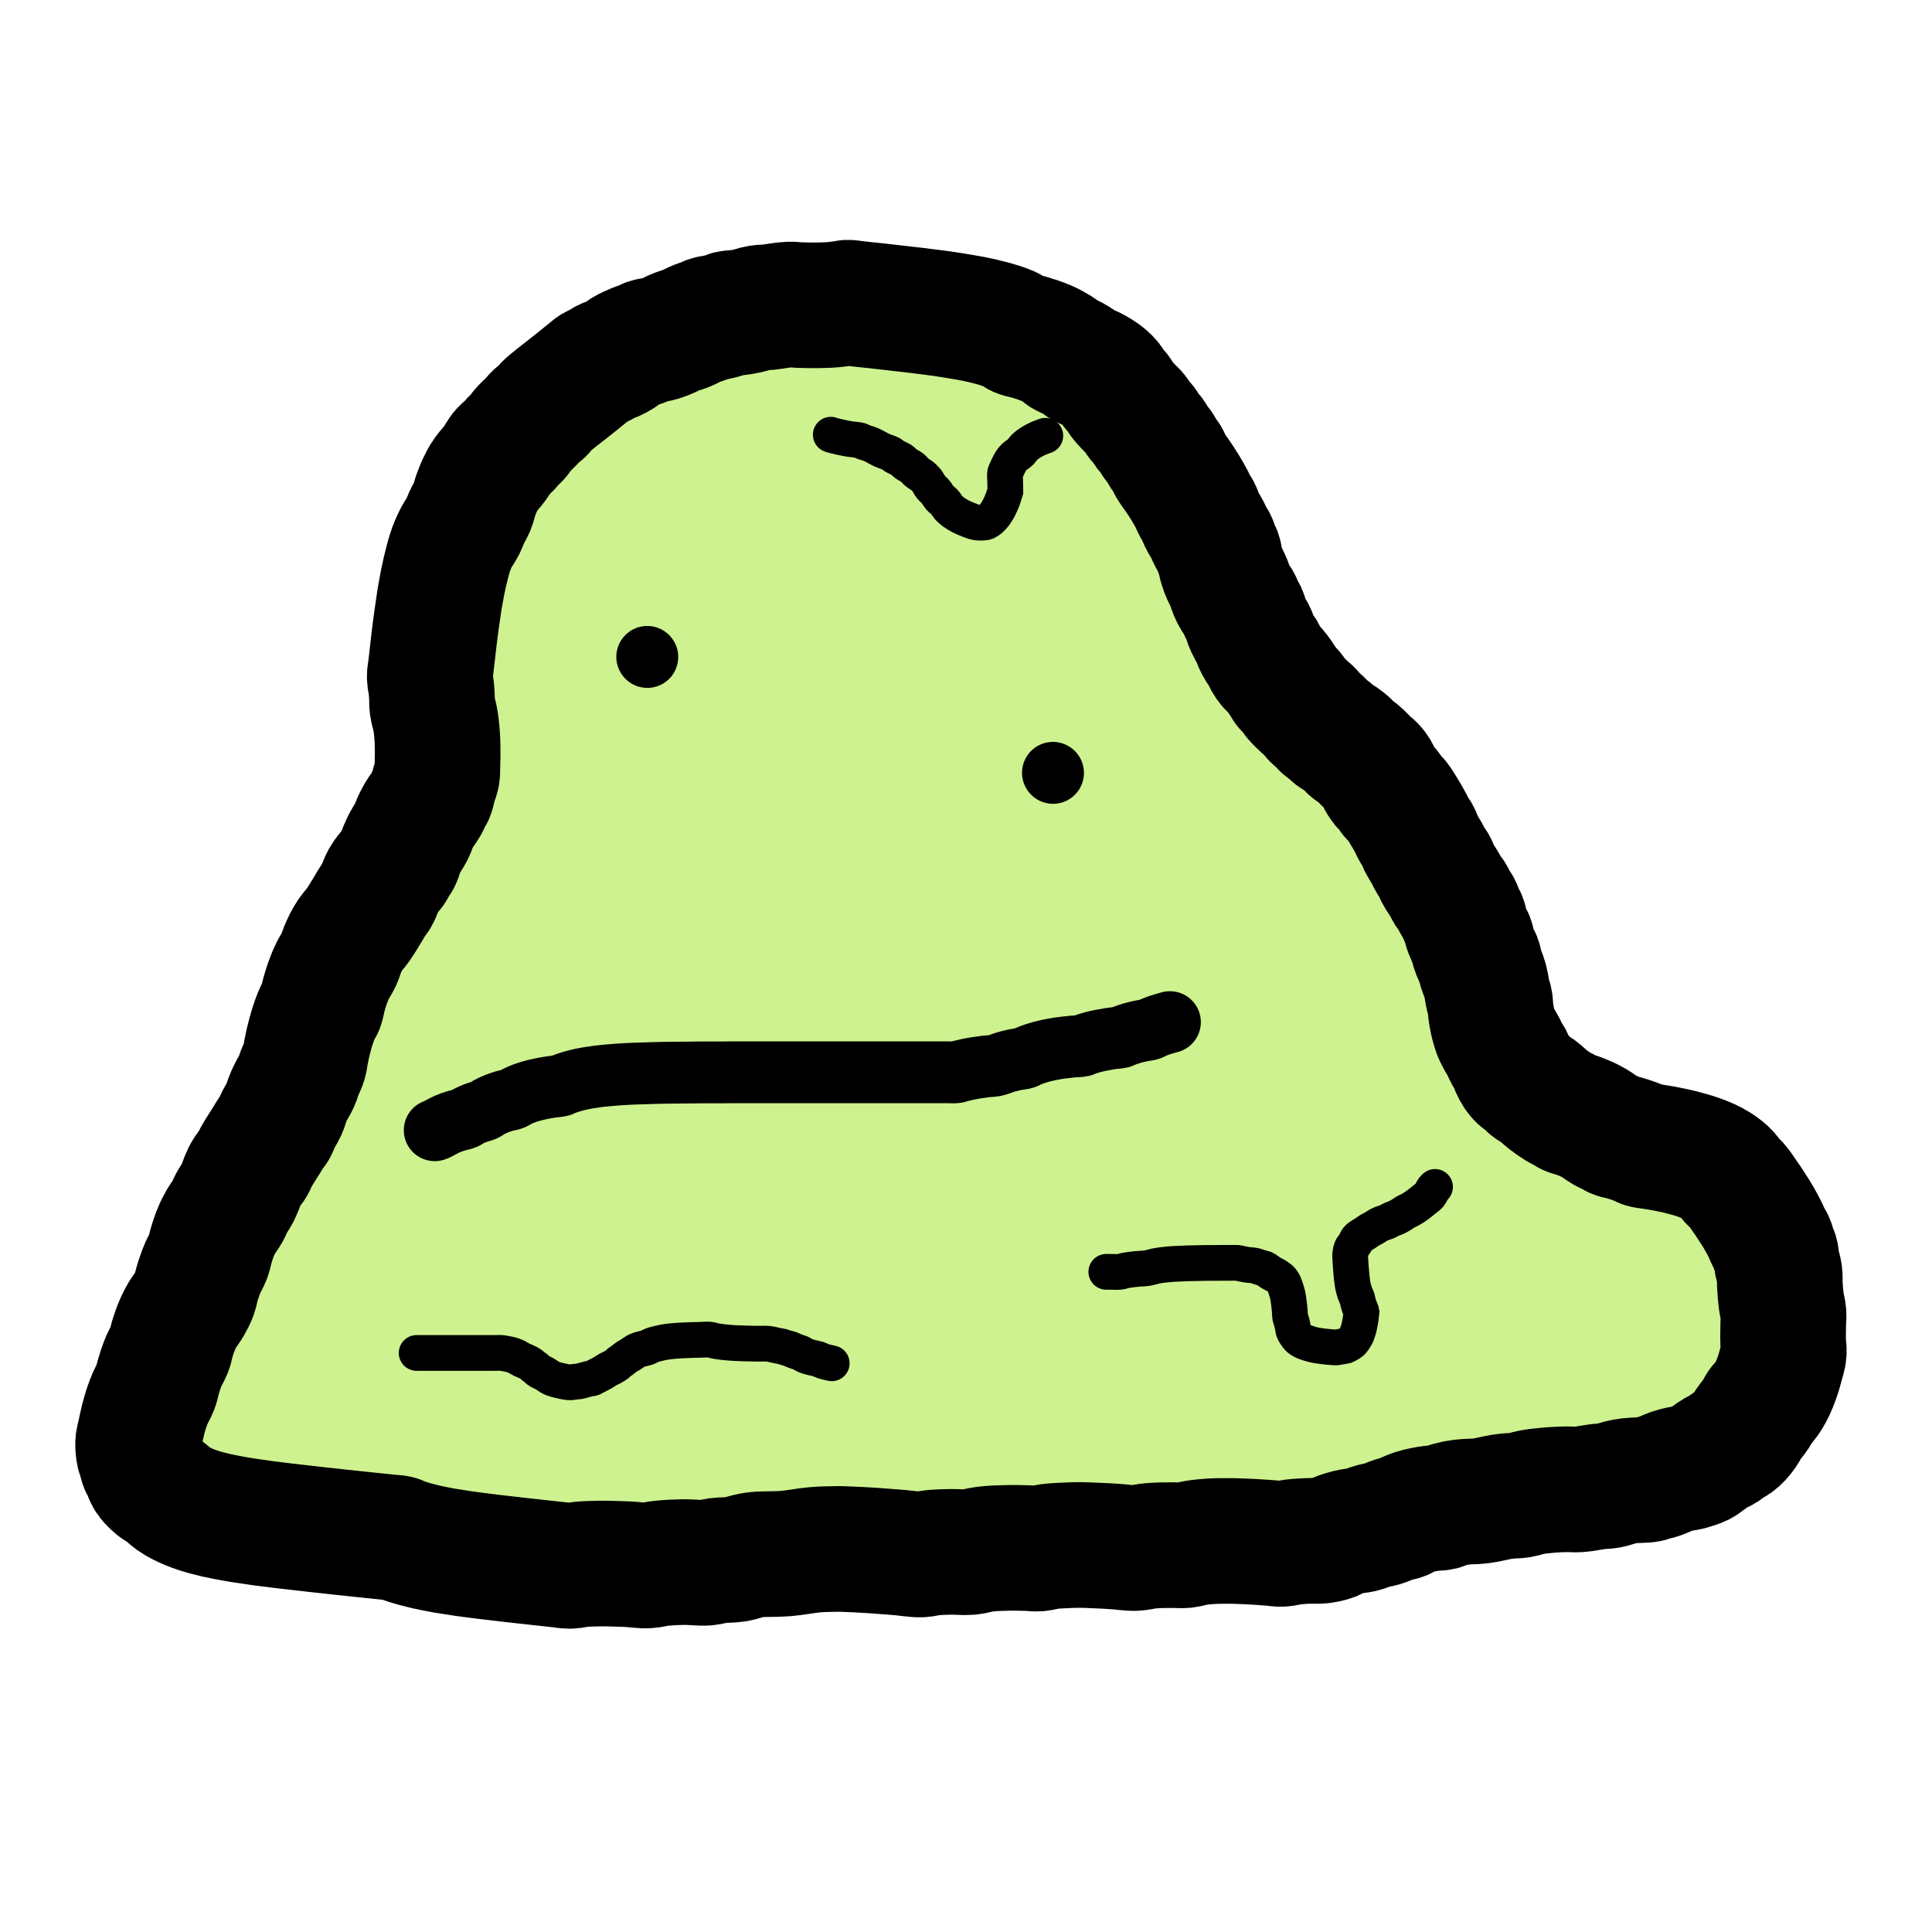 <?xml version="1.0" encoding="utf-8"?>
<!-- Generator: SketchAPI 2021.4.25.11 <https://api.sketch.io/> -->
<svg version="1.1" xmlns="http://www.w3.org/2000/svg" xmlns:xlink="http://www.w3.org/1999/xlink" xmlns:sketchjs="https://sketch.io/dtd/" sketchjs:metadata="eyJuYW1lIjoiRHJhd2luZy5za2V0Y2hwYWQiLCJzdXJmYWNlIjp7Im1ldGhvZCI6ImZpbGwiLCJibGVuZCI6Im5vcm1hbCIsImVuYWJsZWQiOnRydWUsIm9wYWNpdHkiOjEsInR5cGUiOiJwYXR0ZXJuIiwicGF0dGVybiI6eyJ0eXBlIjoicGF0dGVybiIsInJlZmxlY3QiOiJuby1yZWZsZWN0IiwicmVwZWF0IjoicmVwZWF0Iiwic21vb3RoaW5nIjpmYWxzZSwic3JjIjoidHJhbnNwYXJlbnRMaWdodCIsInN4IjoxLCJzeSI6MSwieDAiOjAuNSwieDEiOjEsInkwIjowLjUsInkxIjoxfX0sImNsaXBQYXRoIjp7ImVuYWJsZWQiOnRydWUsInN0eWxlIjp7InN0cm9rZVN0eWxlIjoiYmxhY2siLCJsaW5lV2lkdGgiOjF9fSwiZGVzY3JpcHRpb24iOiJNYWRlIHdpdGggU2tldGNocGFkIiwibWV0YWRhdGEiOnt9LCJleHBvcnREUEkiOjcyLCJleHBvcnRGb3JtYXQiOiJwbmciLCJleHBvcnRRdWFsaXR5IjowLjk1LCJ1bml0cyI6InB4Iiwid2lkdGgiOjIwMCwiaGVpZ2h0IjoyMDAsInBhZ2VzIjpbeyJ3aWR0aCI6MjAwLCJoZWlnaHQiOjIwMH1dLCJ1dWlkIjoiOTRlNDU3ZGQtOTMxZS00NjM1LWIwYmMtYmQ5Yzg2YTlmYmUwIn0=" width="200" height="200" viewBox="0 0 200 200" sketchjs:version="2021.4.25.11">
<path sketchjs:tool="pencil" style="fill: #cef28f; stroke: #000000; mix-blend-mode: source-over; paint-order: stroke fill markers; fill-opacity: 1; stroke-dasharray: none; stroke-dashoffset: 0; stroke-linecap: round; stroke-linejoin: miter; stroke-miterlimit: 4; stroke-opacity: 1; stroke-width: 13;" d="M77.75 1.01 C77.75 1.01 77.75 1.01 77.75 1.01 77.75 1.01 77.75 1.01 77.75 1.01 77.75 1.01 77.67 0.97 77.6 0.95 77.42 0.89 76.98 0.79 76.66 0.72 76.34 0.65 76.02 0.6 75.7 0.55 75.38 0.5 75.05 0.45 74.72 0.41 74.39 0.37 74.07 0.34 73.74 0.31 73.41 0.28 73.07 0.26 72.74 0.24 72.41 0.22 72.08 0.2 71.75 0.18 71.42 0.16 71.08 0.14 70.75 0.13 70.42 0.12 70.08 0.11 69.75 0.1 69.42 0.09 69.08 0.09 68.75 0.08 68.42 0.07 68.08 0.07 67.75 0.06 67.42 0.06 67.08 0.05 66.75 0.05 66.42 0.05 66.08 0.04 65.75 0.04 65.42 0.04 65.08 0.03 64.75 0.03 64.42 0.03 64.08 0.02 63.75 0.02 63.42 0.02 63.08 0.02 62.75 0.02 62.42 0.02 62.08 0.02 61.75 0.02 61.42 0.02 60.93 -0.02 60.75 0.01 60.68 0.02 60.67 0.04 60.6 0.06 60.42 0.11 59.98 0.22 59.67 0.29 59.35 0.36 59.02 0.42 58.7 0.47 58.37 0.52 58.05 0.56 57.72 0.6 57.39 0.64 57.07 0.67 56.74 0.7 56.41 0.73 56.07 0.76 55.74 0.78 55.41 0.8 55.14 0.78 54.75 0.83 54.18 0.91 53.23 1.2 52.67 1.32 52.29 1.4 52.04 1.4 51.71 1.49 51.34 1.59 50.92 1.81 50.55 1.93 50.23 2.04 49.95 2.11 49.64 2.19 49.33 2.27 48.92 2.31 48.69 2.39 48.55 2.44 48.51 2.5 48.38 2.56 48.17 2.66 47.83 2.79 47.54 2.89 47.24 2.99 46.86 3.05 46.63 3.16 46.48 3.23 46.42 3.31 46.28 3.39 46.07 3.5 45.77 3.6 45.48 3.75 45.12 3.94 44.68 4.26 44.32 4.45 44.03 4.6 43.79 4.66 43.5 4.81 43.14 4.99 42.7 5.31 42.34 5.49 42.05 5.64 41.8 5.74 41.52 5.84 41.23 5.95 40.85 6.01 40.62 6.12 40.47 6.19 40.41 6.27 40.26 6.35 40.05 6.47 39.75 6.58 39.47 6.73 39.12 6.92 38.6 7.22 38.31 7.44 38.12 7.59 38.04 7.74 37.87 7.88 37.68 8.03 37.46 8.18 37.23 8.31 36.99 8.45 36.66 8.55 36.45 8.69 36.28 8.8 36.19 8.93 36.03 9.05 35.83 9.19 35.53 9.32 35.33 9.47 35.16 9.6 35.07 9.73 34.89 9.9 34.62 10.16 34.22 10.57 33.89 10.9 33.55 11.23 33.27 11.5 32.88 11.89 32.32 12.44 31.29 13.39 30.88 13.89 30.66 14.15 30.6 14.34 30.44 14.53 30.29 14.7 30.11 14.8 29.96 14.97 29.8 15.15 29.7 15.35 29.52 15.58 29.28 15.89 28.87 16.34 28.64 16.67 28.46 16.93 28.38 17.19 28.23 17.39 28.1 17.56 27.95 17.66 27.82 17.83 27.67 18.02 27.55 18.3 27.39 18.49 27.25 18.66 27.08 18.72 26.92 18.93 26.67 19.26 26.42 19.92 26.16 20.36 25.92 20.77 25.61 21.15 25.41 21.5 25.25 21.78 25.14 22.02 25.03 22.29 24.91 22.57 24.82 22.87 24.73 23.17 24.64 23.47 24.56 23.79 24.49 24.1 24.42 24.42 24.41 24.73 24.31 25.06 24.2 25.43 23.97 25.85 23.85 26.22 23.74 26.54 23.71 26.81 23.59 27.12 23.45 27.49 23.19 27.92 23.04 28.29 22.91 28.6 22.82 28.87 22.73 29.17 22.64 29.47 22.57 29.73 22.5 30.1 22.39 30.63 22.27 31.5 22.2 32.04 22.15 32.42 22.12 32.69 22.09 33.02 22.06 33.35 22.04 33.69 22.01 34.02 21.99 34.35 21.96 34.68 21.94 35.01 21.92 35.34 21.91 35.68 21.9 36.01 21.89 36.34 21.87 36.68 21.86 37.01 21.85 37.34 21.84 37.68 21.83 38.01 21.82 38.34 21.82 38.68 21.81 39.01 21.81 39.34 21.8 39.68 21.8 40.01 21.8 40.34 21.79 40.68 21.79 41.01 21.79 41.34 21.78 41.68 21.78 42.01 21.78 42.34 21.73 42.67 21.77 43.01 21.81 43.37 21.97 43.74 22.04 44.09 22.11 44.42 22.16 44.73 22.21 45.05 22.26 45.37 22.27 45.69 22.35 46.03 22.44 46.4 22.64 46.82 22.75 47.18 22.85 47.5 22.92 47.79 22.99 48.1 23.06 48.42 23.13 48.74 23.18 49.06 23.24 49.38 23.28 49.71 23.32 50.04 23.36 50.37 23.4 50.69 23.43 51.02 23.46 51.35 23.49 51.69 23.51 52.02 23.53 52.35 23.59 52.68 23.57 53.01 23.54 53.36 23.41 53.72 23.35 54.07 23.29 54.4 23.28 54.82 23.21 55.04 23.17 55.16 23.12 55.19 23.07 55.31 22.98 55.52 22.89 55.87 22.76 56.18 22.6 56.55 22.31 56.99 22.15 57.35 22.01 57.65 21.92 57.91 21.82 58.2 21.72 58.5 21.68 58.8 21.56 59.12 21.42 59.49 21.17 59.92 21.02 60.29 20.9 60.6 20.81 60.87 20.72 61.17 20.63 61.47 20.58 61.87 20.49 62.1 20.43 62.24 20.36 62.29 20.29 62.43 20.18 62.64 20.07 63.03 19.94 63.25 19.84 63.42 19.72 63.49 19.61 63.65 19.47 63.85 19.34 64.08 19.21 64.38 19.02 64.83 18.82 65.78 18.65 66.14 18.57 66.32 18.49 66.36 18.41 66.51 18.29 66.72 18.19 66.98 18.04 67.3 17.79 67.82 17.38 68.74 17.06 69.31 16.81 69.75 16.53 70.1 16.34 70.46 16.19 70.75 16.09 70.99 15.98 71.27 15.87 71.56 15.78 71.86 15.69 72.16 15.6 72.47 15.57 72.77 15.46 73.09 15.33 73.46 15.09 73.89 14.95 74.26 14.83 74.57 14.75 74.85 14.67 75.15 14.58 75.46 14.51 75.77 14.44 76.09 14.37 76.41 14.32 76.73 14.27 77.05 14.22 77.37 14.2 77.81 14.14 78.03 14.11 78.15 14.07 78.18 14.02 78.29 13.94 78.5 13.81 78.87 13.72 79.17 13.63 79.47 13.56 79.79 13.49 80.1 13.42 80.42 13.36 80.74 13.31 81.06 13.26 81.38 13.21 81.7 13.17 82.03 13.13 82.36 13.1 82.69 13.07 83.02 13.04 83.35 13.06 83.67 12.99 84.01 12.92 84.38 12.74 84.78 12.64 85.14 12.55 85.47 12.53 85.75 12.42 86.08 12.3 86.45 12.06 86.88 11.93 87.25 11.82 87.56 11.73 87.84 11.65 88.14 11.57 88.45 11.54 88.75 11.43 89.08 11.31 89.45 11.07 89.88 10.93 90.25 10.81 90.56 10.76 90.91 10.65 91.14 10.58 91.3 10.49 91.36 10.41 91.51 10.29 91.72 10.19 91.97 10.04 92.29 9.79 92.81 9.29 93.77 9.06 94.31 8.92 94.66 8.87 94.96 8.75 95.18 8.67 95.34 8.57 95.41 8.48 95.56 8.36 95.77 8.22 96.01 8.1 96.32 7.92 96.79 7.78 97.59 7.58 98.12 7.41 98.56 7.18 98.92 7.03 99.29 6.9 99.6 6.86 99.86 6.73 100.17 6.57 100.54 6.29 100.98 6.13 101.34 5.99 101.64 5.9 101.91 5.8 102.2 5.7 102.5 5.62 102.8 5.55 103.11 5.48 103.42 5.42 103.75 5.36 104.07 5.3 104.39 5.3 104.71 5.21 105.04 5.11 105.41 4.91 105.83 4.79 106.19 4.69 106.51 4.61 106.8 4.54 107.11 4.46 107.42 4.4 107.74 4.34 108.06 4.28 108.38 4.28 108.7 4.2 109.04 4.11 109.41 3.95 109.81 3.78 110.19 3.6 110.58 3.33 111 3.16 111.36 3.02 111.66 2.93 111.92 2.83 112.21 2.73 112.51 2.65 112.81 2.57 113.12 2.49 113.43 2.43 113.75 2.37 114.07 2.31 114.39 2.31 114.71 2.22 115.04 2.12 115.41 1.91 115.83 1.79 116.19 1.69 116.51 1.61 116.8 1.54 117.11 1.47 117.43 1.41 117.75 1.35 118.07 1.29 118.39 1.29 118.71 1.2 119.04 1.1 119.41 0.9 119.83 0.78 120.19 0.68 120.51 0.6 120.8 0.53 121.11 0.46 121.42 0.39 121.74 0.34 122.06 0.28 122.38 0.24 122.71 0.2 123.04 0.16 123.37 0.12 123.69 0.09 124.02 0.06 124.35 -0.02 124.68 0 125.02 0.02 125.36 0.12 125.82 0.2 126.06 0.25 126.19 0.29 126.23 0.35 126.35 0.44 126.56 0.56 126.98 0.68 127.2 0.77 127.36 0.87 127.43 0.97 127.59 1.1 127.8 1.21 128.14 1.36 128.35 1.48 128.52 1.6 128.63 1.75 128.77 1.92 128.92 2.12 129.08 2.34 129.22 2.57 129.37 2.83 129.45 3.1 129.61 3.45 129.81 3.89 130.16 4.24 130.36 4.52 130.52 4.76 130.62 5.04 130.73 5.32 130.84 5.61 130.94 5.91 131.03 6.21 131.12 6.53 131.2 6.84 131.27 7.16 131.34 7.48 131.4 7.8 131.45 8.12 131.5 8.45 131.55 8.78 131.59 9.11 131.63 9.44 131.66 9.77 131.69 10.1 131.72 10.43 131.75 10.76 131.77 11.09 131.79 11.43 131.81 11.76 131.83 12.09 131.85 12.43 131.86 12.76 131.87 13.09 131.88 13.42 131.9 13.75 131.91 14.08 131.92 14.42 131.92 14.75 131.93 15.08 131.94 15.42 131.94 15.75 131.95 16.08 131.95 16.42 131.96 16.75 131.96 17.08 131.96 17.42 131.97 17.75 131.97 18.08 131.97 18.42 131.98 18.75 131.98 19.08 131.98 19.42 131.99 19.75 131.99 20.08 131.99 20.42 131.99 20.75 131.99 21.08 131.99 21.42 132 21.75 132 22.08 132 22.42 132 22.75 132 23.08 132 23.42 132 23.75 132 24.08 132 24.36 132 24.75 132 25.3 132 26.2 132 26.75 132 27.14 132 27.56 131.97 27.75 132 27.83 132.01 27.83 132.04 27.91 132.06 28.09 132.12 28.53 132.22 28.84 132.29 29.16 132.36 29.48 132.41 29.8 132.46 30.12 132.51 30.45 132.56 30.78 132.6 31.11 132.64 31.44 132.67 31.77 132.7 32.1 132.73 32.43 132.76 32.76 132.78 33.09 132.8 33.43 132.81 33.76 132.83 34.09 132.85 34.43 132.87 34.76 132.88 35.09 132.89 35.42 132.9 35.75 132.91 36.08 132.92 36.42 132.92 36.75 132.93 37.08 132.94 37.36 132.94 37.75 132.95 38.3 132.96 39.2 132.96 39.75 132.97 40.14 132.97 40.36 132.98 40.75 132.98 41.3 132.98 42.08 132.99 42.75 132.99 43.42 132.99 44.2 133 44.75 133 45.14 133 45.41 133.04 45.75 133 46.11 132.96 46.42 132.81 46.84 132.73 47.39 132.62 48.13 132.52 48.78 132.44 49.44 132.36 50.21 132.31 50.76 132.27 51.15 132.24 51.37 132.22 51.76 132.2 52.31 132.17 53.19 132.21 53.75 132.12 54.18 132.05 54.5 131.9 54.86 131.81 55.19 131.73 55.5 131.68 55.82 131.62 56.14 131.56 56.47 131.51 56.79 131.47 57.12 131.42 57.39 131.39 57.77 131.35 58.32 131.3 59.2 131.31 59.76 131.21 60.19 131.13 60.45 130.97 60.88 130.87 61.43 130.74 62.25 130.68 62.8 130.53 63.24 130.41 63.59 130.21 63.95 130.09 64.27 129.98 64.47 129.91 64.87 129.83 65.56 129.68 66.8 129.6 67.78 129.42 68.79 129.23 69.92 128.87 70.83 128.7 71.55 128.56 72.24 128.49 72.78 128.42 73.16 128.37 73.35 128.35 73.77 128.32 74.5 128.26 75.86 128.2 76.76 128.16 77.49 128.13 78.2 128.11 78.75 128.1 79.14 128.09 79.36 128.09 79.75 128.08 80.3 128.07 81.19 128.13 81.75 128.05 82.18 127.99 82.43 127.85 82.85 127.76 83.4 127.64 84.14 127.54 84.79 127.46 85.44 127.38 86.2 127.39 86.76 127.28 87.19 127.19 87.53 127.02 87.89 126.92 88.22 126.83 88.46 126.77 88.83 126.7 89.36 126.6 90.24 126.49 90.78 126.42 91.16 126.37 91.44 126.35 91.77 126.32 92.1 126.29 92.43 126.26 92.76 126.24 93.09 126.22 93.42 126.24 93.76 126.18 94.12 126.12 94.45 125.95 94.87 125.85 95.42 125.72 96.26 125.6 96.8 125.52 97.18 125.46 97.45 125.43 97.78 125.39 98.11 125.35 98.38 125.33 98.77 125.3 99.32 125.26 100.21 125.21 100.76 125.18 101.15 125.16 101.37 125.15 101.76 125.14 102.31 125.12 103.19 125.16 103.75 125.08 104.18 125.02 104.5 124.87 104.86 124.79 105.19 124.71 105.44 124.66 105.81 124.6 106.34 124.51 107.23 124.42 107.77 124.36 108.16 124.32 108.42 124.34 108.76 124.27 109.13 124.2 109.53 124.01 109.89 123.91 110.22 123.82 110.51 123.75 110.83 123.69 111.15 123.62 111.48 123.57 111.8 123.52 112.13 123.47 112.45 123.44 112.78 123.4 113.11 123.36 113.44 123.33 113.77 123.3 114.1 123.27 114.43 123.25 114.76 123.23 115.09 123.21 115.37 123.19 115.76 123.17 116.31 123.14 117.2 123.12 117.75 123.1 118.14 123.09 118.41 123.13 118.75 123.08 119.11 123.03 119.49 122.86 119.85 122.78 120.18 122.7 120.49 122.64 120.81 122.59 121.13 122.53 121.46 122.49 121.79 122.45 122.12 122.41 122.43 122.41 122.77 122.34 123.14 122.26 123.64 122.1 123.91 121.96 124.08 121.88 124.13 121.79 124.28 121.7 124.49 121.58 124.79 121.43 125.06 121.32 125.34 121.2 125.63 121.1 125.93 121.01 126.23 120.92 126.53 120.88 126.85 120.77 127.22 120.64 127.65 120.38 128.02 120.24 128.33 120.12 128.59 120.08 128.9 119.95 129.27 119.8 129.7 119.52 130.07 119.36 130.38 119.23 130.72 119.16 130.94 119.04 131.1 118.95 131.17 118.85 131.32 118.76 131.53 118.63 131.82 118.49 132.08 118.37 132.35 118.25 132.65 118.14 132.94 118.05 133.24 117.95 133.55 117.87 133.86 117.8 134.17 117.73 134.58 117.69 134.81 117.61 134.95 117.56 134.99 117.5 135.12 117.44 135.33 117.34 135.67 117.21 135.96 117.11 136.26 117.01 136.51 116.92 136.87 116.84 137.39 116.72 138.15 116.66 138.8 116.51 139.49 116.35 140.32 116.03 140.88 115.88 141.26 115.78 141.51 115.73 141.83 115.67 142.15 115.61 142.46 115.59 142.79 115.5 143.16 115.4 143.51 115.2 143.95 115.07 144.49 114.91 145.3 114.75 145.82 114.65 146.19 114.58 146.47 114.54 146.79 114.49 147.12 114.44 147.44 114.4 147.77 114.37 148.1 114.33 148.37 114.35 148.76 114.28 149.33 114.18 150.29 113.87 150.85 113.75 151.23 113.67 151.48 113.67 151.81 113.57 152.18 113.46 152.6 113.24 152.96 113.11 153.28 113 153.51 112.92 153.87 112.84 154.39 112.72 155.45 112.62 155.8 112.51 155.94 112.46 155.96 112.42 156.08 112.37 156.29 112.28 156.64 112.19 156.94 112.05 157.31 111.88 157.75 111.59 158.11 111.42 158.41 111.28 158.67 111.19 158.96 111.09 159.26 110.99 159.55 110.95 159.87 110.83 160.24 110.69 160.76 110.46 161.04 110.28 161.22 110.16 161.28 110.08 161.45 109.93 161.72 109.69 162.18 109.24 162.51 109 162.76 108.82 163 108.74 163.2 108.58 163.37 108.44 163.47 108.27 163.64 108.13 163.82 107.98 164.09 107.86 164.27 107.7 164.44 107.55 164.58 107.39 164.72 107.21 164.87 107.01 165.02 106.78 165.15 106.54 165.29 106.29 165.36 106.03 165.51 105.74 165.7 105.38 166.03 104.94 166.21 104.58 166.36 104.29 166.43 103.98 166.56 103.76 166.66 103.59 166.77 103.51 166.88 103.35 167.02 103.15 167.17 102.88 167.29 102.63 167.42 102.36 167.53 102.08 167.63 101.79 167.73 101.5 167.82 101.19 167.9 100.88 167.98 100.57 168.05 100.26 168.11 99.94 168.17 99.62 168.22 99.3 168.27 98.97 168.32 98.64 168.4 98.31 168.39 97.98 168.38 97.64 168.27 97.31 168.22 96.97 168.17 96.64 168.14 96.31 168.11 95.98 168.08 95.65 168.05 95.32 168.02 94.99 167.99 94.66 168.01 94.34 167.95 94 167.88 93.63 167.71 93.24 167.62 92.88 167.54 92.55 167.47 92.25 167.41 91.93 167.35 91.61 167.29 91.28 167.24 90.96 167.19 90.63 167.2 90.31 167.12 89.98 167.04 89.61 166.84 89.2 166.73 88.84 166.63 88.52 166.59 88.14 166.49 87.91 166.43 87.77 166.36 87.72 166.29 87.58 166.18 87.37 166.07 86.98 165.94 86.76 165.84 86.59 165.73 86.51 165.62 86.35 165.48 86.15 165.37 85.89 165.21 85.63 165 85.29 164.71 84.86 164.44 84.49 164.17 84.11 163.87 83.74 163.58 83.38 163.29 83.01 162.99 82.65 162.68 82.3 162.37 81.94 162.03 81.51 161.74 81.25 161.53 81.06 161.33 80.97 161.15 80.81 160.98 80.65 160.87 80.44 160.7 80.28 160.53 80.12 160.34 79.98 160.13 79.84 159.9 79.69 159.65 79.56 159.39 79.44 159.12 79.31 158.83 79.2 158.54 79.1 158.24 79 157.94 78.92 157.63 78.84 157.32 78.76 157.01 78.7 156.69 78.64 156.37 78.58 156.04 78.53 155.71 78.48 155.38 78.43 155.06 78.39 154.73 78.36 154.4 78.32 154.07 78.3 153.74 78.27 153.41 78.25 153.08 78.23 152.75 78.21 152.42 78.19 151.95 78.2 151.75 78.16 151.66 78.14 151.64 78.11 151.55 78.08 151.36 78.01 150.95 77.9 150.64 77.82 150.33 77.74 150.01 77.68 149.69 77.62 149.37 77.56 148.94 77.54 148.72 77.47 148.59 77.43 148.56 77.38 148.44 77.33 148.23 77.24 147.88 77.15 147.57 77.02 147.21 76.86 146.77 76.57 146.41 76.41 146.11 76.27 145.84 76.18 145.55 76.08 145.25 75.98 144.95 75.9 144.64 75.82 144.33 75.74 143.92 75.7 143.69 75.62 143.55 75.57 143.51 75.51 143.38 75.45 143.17 75.35 142.84 75.26 142.54 75.12 142.18 74.95 141.75 74.71 141.37 74.47 140.98 74.23 140.58 73.89 140.23 73.69 139.95 73.53 139.66 73.45 139.45 73.31 139.28 73.2 139.19 73.07 139.03 72.95 138.83 72.81 138.53 72.69 138.33 72.54 138.16 72.41 138.03 72.28 137.89 72.11 137.74 71.92 137.59 71.7 137.46 71.47 137.32 71.23 137.21 70.91 137.07 70.7 136.96 70.53 136.83 70.44 136.71 70.28 136.57 70.08 136.46 69.84 136.29 69.58 136.07 69.24 135.7 68.8 135.49 68.45 135.32 68.18 135.22 67.95 135.1 67.68 134.98 67.4 134.88 67.11 134.79 66.82 134.7 66.52 134.61 66.21 134.54 65.9 134.47 65.59 134.43 65.18 134.35 64.95 134.3 64.81 134.24 64.79 134.18 64.64 134.04 64.3 133.85 63.39 133.64 62.87 133.47 62.43 133.22 62.07 133.07 61.7 132.94 61.39 132.88 61.05 132.76 60.83 132.68 60.67 132.58 60.6 132.49 60.45 132.36 60.24 132.22 59.96 132.1 59.69 131.98 59.41 131.9 59.04 131.78 58.82 131.7 58.66 131.6 58.59 131.51 58.44 131.38 58.23 131.24 57.94 131.12 57.68 131 57.41 130.92 57.04 130.8 56.82 130.71 56.66 130.62 56.59 130.52 56.43 130.39 56.22 130.27 55.88 130.13 55.67 130.01 55.5 129.87 55.41 129.75 55.25 129.6 55.05 129.48 54.76 129.32 54.56 129.18 54.39 129.02 54.29 128.88 54.12 128.73 53.93 128.62 53.72 128.45 53.48 128.22 53.16 127.81 52.72 127.59 52.38 127.42 52.12 127.34 51.85 127.19 51.64 127.07 51.47 126.92 51.38 126.79 51.21 126.64 51.02 126.53 50.79 126.36 50.54 126.13 50.21 125.76 49.76 125.54 49.42 125.37 49.15 125.29 48.87 125.14 48.66 125.02 48.49 124.88 48.4 124.76 48.24 124.61 48.04 124.5 47.8 124.33 47.55 124.11 47.22 123.8 46.8 123.52 46.43 123.24 46.06 122.91 45.61 122.64 45.34 122.44 45.14 122.25 45.06 122.08 44.89 121.91 44.72 121.81 44.51 121.64 44.34 121.47 44.17 121.25 44.06 121.08 43.89 120.91 43.72 120.78 43.54 120.64 43.34 120.49 43.12 120.38 42.82 120.23 42.62 120.1 42.45 119.98 42.32 119.82 42.18 119.64 42.02 119.43 41.92 119.2 41.74 118.88 41.5 118.44 41.09 118.1 40.87 117.84 40.7 117.57 40.62 117.37 40.47 117.2 40.34 117.11 40.19 116.94 40.06 116.75 39.91 116.51 39.76 116.27 39.63 116.02 39.49 115.7 39.39 115.48 39.26 115.31 39.15 115.22 39.03 115.06 38.92 114.86 38.78 114.55 38.66 114.35 38.51 114.18 38.38 114.08 38.22 113.91 38.09 113.72 37.94 113.45 37.82 113.26 37.66 113.09 37.52 112.98 37.34 112.81 37.19 112.63 37.03 112.43 36.93 112.2 36.75 111.88 36.51 111.38 36.14 111.1 35.87 110.9 35.68 110.82 35.49 110.65 35.33 110.48 35.16 110.26 35.05 110.09 34.88 109.92 34.71 109.83 34.54 109.65 34.33 109.4 34.03 109.01 33.54 108.72 33.27 108.51 33.08 108.31 32.98 108.14 32.82 107.97 32.66 107.83 32.49 107.69 32.3 107.54 32.09 107.43 31.79 107.28 31.59 107.15 31.42 106.99 31.32 106.85 31.15 106.7 30.96 106.55 30.73 106.42 30.5 106.28 30.25 106.18 29.92 106.04 29.71 105.93 29.54 105.81 29.46 105.69 29.3 105.55 29.1 105.4 28.84 105.27 28.59 105.14 28.33 105.05 27.99 104.92 27.77 104.82 27.6 104.71 27.52 104.61 27.36 104.48 27.16 104.35 26.83 104.2 26.63 104.08 26.46 103.93 26.37 103.8 26.2 103.65 26.01 103.5 25.77 103.37 25.53 103.23 25.28 103.15 25.02 103 24.73 102.81 24.37 102.48 23.93 102.3 23.57 102.15 23.28 102.06 23.04 101.95 22.76 101.84 22.47 101.77 22.09 101.66 21.86 101.59 21.71 101.5 21.65 101.42 21.5 101.3 21.29 101.18 20.92 101.04 20.71 100.93 20.54 100.8 20.46 100.69 20.3 100.55 20.1 100.45 19.85 100.28 19.59 100.06 19.25 99.69 18.81 99.48 18.46 99.31 18.19 99.23 17.9 99.09 17.69 98.97 17.52 98.84 17.43 98.72 17.27 98.58 17.07 98.48 16.83 98.31 16.57 98.09 16.23 97.78 15.81 97.5 15.44 97.22 15.07 96.92 14.71 96.62 14.35 96.32 13.99 95.95 13.61 95.71 13.28 95.53 13.03 95.44 12.78 95.29 12.58 95.16 12.41 95 12.31 94.86 12.14 94.71 11.95 94.58 11.69 94.42 11.5 94.27 11.33 94.1 11.22 93.95 11.05 93.79 10.87 93.67 10.62 93.51 10.44 93.35 10.27 93.16 10.16 93 9.99 92.84 9.81 92.72 9.57 92.56 9.4 92.4 9.23 92.19 9.13 92.03 8.96 91.87 8.79 91.76 8.55 91.59 8.38 91.43 8.21 91.26 8.11 91.05 7.93 90.76 7.68 90.27 7.29 90 7 89.81 6.79 89.72 6.58 89.55 6.4 89.39 6.23 89.19 6.13 89.03 5.96 88.87 5.79 88.76 5.55 88.59 5.38 88.43 5.21 88.25 5.07 88.05 4.93 87.84 4.78 87.59 4.64 87.34 4.52 87.08 4.39 86.8 4.27 86.52 4.17 86.23 4.06 85.85 4 85.62 3.89 85.47 3.82 85.41 3.74 85.26 3.66 85.05 3.54 84.74 3.39 84.47 3.28 84.19 3.16 83.82 3.09 83.59 2.98 83.43 2.9 83.36 2.81 83.21 2.72 83 2.6 82.71 2.45 82.44 2.34 82.16 2.22 81.87 2.11 81.57 2.02 81.27 1.93 80.96 1.85 80.65 1.78 80.34 1.71 80.02 1.65 79.7 1.59 79.38 1.53 78.94 1.51 78.72 1.44 78.6 1.4 78.45 1.31 78.45 1.31 " transform="matrix(0.995,0.104,-0.104,0.995,27.299,25.006)"/>
<path sketchjs:tool="pencil" style="fill: none; stroke: #000000; mix-blend-mode: source-over; stroke-dasharray: none; stroke-dashoffset: 0; stroke-linecap: round; stroke-linejoin: miter; stroke-miterlimit: 4; stroke-opacity: 1; stroke-width: 3.7;" d="M0 0 C0 0 0 0 0 0 0 0 0 0 0 0 0 0 0.08 0.03 0.15 0.05 0.33 0.1 0.77 0.21 1.09 0.28 1.41 0.35 1.73 0.41 2.05 0.46 2.37 0.51 2.81 0.52 3.03 0.59 3.15 0.63 3.18 0.67 3.29 0.72 3.49 0.81 3.85 0.89 4.16 1.02 4.53 1.18 4.97 1.46 5.33 1.62 5.63 1.76 5.97 1.83 6.19 1.95 6.35 2.04 6.42 2.13 6.58 2.23 6.79 2.36 7.13 2.48 7.34 2.62 7.51 2.74 7.6 2.88 7.76 3 7.96 3.15 8.25 3.26 8.45 3.42 8.62 3.56 8.72 3.73 8.89 3.87 9.07 4.03 9.33 4.15 9.52 4.31 9.69 4.46 9.83 4.61 9.97 4.79 10.12 4.99 10.24 5.27 10.4 5.46 10.54 5.63 10.71 5.74 10.85 5.91 11.01 6.1 11.13 6.36 11.29 6.54 11.44 6.71 11.63 6.81 11.78 6.98 11.94 7.16 12.06 7.4 12.22 7.58 12.38 7.75 12.55 7.89 12.74 8.03 12.95 8.18 13.19 8.32 13.43 8.45 13.69 8.58 13.97 8.7 14.25 8.81 14.54 8.92 14.84 9.05 15.14 9.09 15.43 9.13 15.83 9.1 16 9.07 16.08 9.06 16.1 9.04 16.17 9.01 16.27 8.96 16.42 8.85 16.55 8.74 16.7 8.61 16.86 8.43 17 8.24 17.15 8.03 17.29 7.79 17.42 7.55 17.55 7.29 17.67 7.02 17.78 6.74 17.89 6.45 18.07 5.85 18.07 5.85 18.07 5.85 18.07 5.85 18.07 5.85 18.07 5.85 18.06 5.29 18.06 5 18.05 4.68 18.01 4.18 18.04 4 18.05 3.93 18.06 3.93 18.09 3.86 18.18 3.66 18.48 2.97 18.67 2.69 18.79 2.51 18.89 2.41 19.03 2.27 19.2 2.11 19.45 1.99 19.62 1.82 19.79 1.66 19.89 1.45 20.06 1.29 20.23 1.13 20.42 0.99 20.63 0.85 20.86 0.7 21.11 0.56 21.37 0.44 21.64 0.31 22.21 0.11 22.21 0.11 " transform="matrix(1,0,0,1,86.001,45)"/>
<path sketchjs:tool="pencil" style="fill: #b6e565; stroke: #000000; mix-blend-mode: source-over; paint-order: stroke fill markers; fill-opacity: 1; stroke-dasharray: none; stroke-dashoffset: 0; stroke-linecap: round; stroke-linejoin: miter; stroke-miterlimit: 4; stroke-opacity: 1; stroke-width: 6.4;" d="M0 0 L0.01 0.01 " transform="matrix(1,0,0,1,67,68)"/>
<path sketchjs:tool="pencil" style="fill: #b6e565; stroke: #000000; mix-blend-mode: source-over; paint-order: stroke fill markers; fill-opacity: 1; stroke-dasharray: none; stroke-dashoffset: 0; stroke-linecap: round; stroke-linejoin: miter; stroke-miterlimit: 4; stroke-opacity: 1; stroke-width: 6.4;" d="M0 0 L0.01 0.01 " transform="matrix(1,0,0,1,109,80)"/>
<path sketchjs:tool="pencil" style="fill: none; stroke: #000000; mix-blend-mode: source-over; stroke-dasharray: none; stroke-dashoffset: 0; stroke-linecap: round; stroke-linejoin: miter; stroke-miterlimit: 4; stroke-opacity: 1; stroke-width: 6.4;" d="M0 11.19 C0 11.19 0 11.19 0 11.19 0 11.19 0 11.19 0 11.19 0 11.19 0.08 11.17 0.15 11.14 0.36 11.05 0.95 10.7 1.32 10.54 1.63 10.41 1.89 10.32 2.19 10.23 2.49 10.13 2.88 10.07 3.11 9.97 3.26 9.91 3.31 9.83 3.45 9.76 3.66 9.65 3.98 9.51 4.26 9.4 4.55 9.29 4.92 9.22 5.15 9.11 5.3 9.04 5.36 8.95 5.51 8.87 5.72 8.75 6.03 8.6 6.3 8.49 6.58 8.37 6.87 8.27 7.17 8.18 7.47 8.09 7.87 8.04 8.1 7.94 8.24 7.88 8.29 7.81 8.43 7.74 8.64 7.63 8.97 7.49 9.25 7.38 9.54 7.27 9.84 7.18 10.14 7.1 10.45 7.02 10.76 6.94 11.08 6.88 11.4 6.81 11.73 6.76 12.05 6.71 12.38 6.66 12.81 6.64 13.03 6.58 13.14 6.55 13.17 6.51 13.28 6.46 13.48 6.38 13.86 6.25 14.16 6.16 14.46 6.07 14.78 5.99 15.09 5.92 15.41 5.85 15.73 5.79 16.05 5.74 16.37 5.69 16.7 5.64 17.03 5.6 17.36 5.56 17.69 5.53 18.02 5.5 18.35 5.47 18.68 5.44 19.01 5.42 19.34 5.4 19.68 5.38 20.01 5.36 20.34 5.34 20.67 5.33 21 5.32 21.33 5.31 21.67 5.3 22 5.29 22.33 5.28 22.67 5.27 23 5.26 23.33 5.25 23.67 5.25 24 5.24 24.33 5.24 24.67 5.23 25 5.23 25.33 5.23 25.67 5.22 26 5.22 26.33 5.22 26.67 5.21 27 5.21 27.33 5.21 27.67 5.2 28 5.2 28.33 5.2 28.67 5.2 29 5.2 29.33 5.2 29.67 5.2 30 5.2 30.33 5.2 30.67 5.19 31 5.19 31.33 5.19 31.67 5.19 32 5.19 32.33 5.19 32.67 5.19 33 5.19 33.33 5.19 33.67 5.19 34 5.19 34.33 5.19 34.67 5.19 35 5.19 35.33 5.19 35.67 5.19 36 5.19 36.33 5.19 36.67 5.19 37 5.19 37.33 5.19 37.67 5.19 38 5.19 38.33 5.19 38.67 5.19 39 5.19 39.33 5.19 39.67 5.19 40 5.19 40.33 5.19 40.67 5.19 41 5.19 41.33 5.19 41.67 5.19 42 5.19 42.33 5.19 42.67 5.19 43 5.19 43.33 5.19 43.67 5.19 44 5.19 44.33 5.19 44.67 5.19 45 5.19 45.33 5.19 45.67 5.19 46 5.19 46.33 5.19 46.67 5.19 47 5.19 47.33 5.19 47.67 5.19 48 5.19 48.33 5.19 48.67 5.19 49 5.19 49.33 5.19 49.67 5.19 50 5.19 50.33 5.19 50.67 5.19 51 5.19 51.33 5.19 51.67 5.19 52 5.19 52.33 5.19 52.67 5.19 53 5.19 53.33 5.19 53.82 5.22 54 5.19 54.07 5.18 54.08 5.16 54.15 5.14 54.33 5.09 54.77 4.98 55.09 4.91 55.41 4.84 55.73 4.78 56.05 4.73 56.37 4.68 56.7 4.63 57.03 4.59 57.36 4.55 57.68 4.56 58.02 4.49 58.39 4.41 58.79 4.22 59.15 4.12 59.47 4.03 59.77 3.96 60.08 3.89 60.4 3.82 60.83 3.8 61.05 3.72 61.18 3.68 61.22 3.63 61.34 3.57 61.55 3.48 61.9 3.35 62.19 3.25 62.49 3.15 62.8 3.07 63.11 2.99 63.42 2.91 63.74 2.85 64.06 2.79 64.38 2.73 64.71 2.68 65.04 2.64 65.37 2.6 65.69 2.56 66.02 2.53 66.35 2.5 66.8 2.5 67.01 2.45 67.12 2.42 67.14 2.39 67.24 2.35 67.44 2.28 67.83 2.15 68.13 2.07 68.44 1.99 68.76 1.92 69.08 1.86 69.4 1.8 69.72 1.74 70.04 1.69 70.36 1.64 70.8 1.63 71.02 1.57 71.14 1.54 71.17 1.5 71.28 1.45 71.49 1.37 71.86 1.24 72.16 1.15 72.46 1.06 72.78 0.99 73.09 0.92 73.41 0.85 73.83 0.82 74.05 0.74 74.18 0.69 74.21 0.64 74.34 0.58 74.55 0.48 74.91 0.36 75.2 0.26 75.5 0.16 76.11 0 76.11 0 " transform="matrix(1,0,0,1,45.001,105.811)"/>
<path sketchjs:tool="pencil" style="fill: none; stroke: #000000; mix-blend-mode: source-over; stroke-dasharray: none; stroke-dashoffset: 0; stroke-linecap: round; stroke-linejoin: miter; stroke-miterlimit: 4; stroke-opacity: 1; stroke-width: 3.7;" d="M0 1.39 C0 1.39 0 1.39 0 1.39 0 1.39 0 1.39 0 1.39 0 1.39 0.62 1.39 0.93 1.39 1.24 1.39 1.56 1.39 1.87 1.39 2.18 1.39 2.49 1.39 2.8 1.39 3.11 1.39 3.42 1.39 3.73 1.39 4.04 1.39 4.41 1.39 4.67 1.39 4.85 1.39 4.95 1.39 5.13 1.39 5.39 1.39 5.76 1.39 6.07 1.39 6.38 1.39 6.69 1.39 7 1.39 7.31 1.39 7.62 1.39 7.93 1.39 8.24 1.39 8.74 1.37 8.87 1.39 8.91 1.4 8.9 1.4 8.94 1.41 9.07 1.44 9.57 1.51 9.83 1.59 10.04 1.65 10.19 1.72 10.37 1.8 10.55 1.89 10.74 2.03 10.91 2.11 11.05 2.18 11.16 2.2 11.3 2.27 11.47 2.35 11.72 2.47 11.85 2.57 11.94 2.63 11.97 2.7 12.05 2.76 12.14 2.83 12.27 2.89 12.36 2.96 12.44 3.03 12.47 3.11 12.56 3.18 12.71 3.3 13.02 3.41 13.23 3.53 13.42 3.64 13.6 3.79 13.76 3.88 13.89 3.96 13.98 4 14.13 4.06 14.35 4.14 14.69 4.23 14.98 4.29 15.27 4.35 15.63 4.43 15.88 4.43 16.06 4.43 16.19 4.39 16.34 4.37 16.5 4.35 16.63 4.36 16.81 4.33 17.08 4.28 17.52 4.13 17.78 4.07 17.95 4.03 18.12 4.03 18.22 3.99 18.28 3.97 18.29 3.95 18.36 3.91 18.53 3.82 19.03 3.58 19.29 3.43 19.49 3.31 19.66 3.18 19.82 3.09 19.95 3.02 20.06 2.98 20.2 2.91 20.37 2.82 20.61 2.68 20.74 2.58 20.83 2.51 20.86 2.44 20.94 2.38 21.03 2.31 21.13 2.26 21.24 2.18 21.39 2.07 21.6 1.88 21.76 1.78 21.88 1.7 21.98 1.67 22.1 1.59 22.26 1.49 22.47 1.32 22.63 1.23 22.76 1.16 22.85 1.11 23 1.06 23.22 0.98 23.6 0.92 23.85 0.83 24.05 0.76 24.19 0.65 24.39 0.58 24.64 0.49 25.01 0.41 25.25 0.35 25.42 0.31 25.52 0.29 25.69 0.26 25.94 0.22 26.3 0.18 26.61 0.15 26.92 0.12 27.22 0.11 27.53 0.09 27.84 0.07 28.16 0.06 28.47 0.05 28.78 0.04 29.09 0.04 29.4 0.03 29.71 0.02 30.07 -0.02 30.33 0.01 30.53 0.03 30.67 0.1 30.84 0.13 30.99 0.16 31.11 0.18 31.29 0.21 31.54 0.25 31.96 0.29 32.21 0.31 32.39 0.33 32.49 0.34 32.67 0.35 32.93 0.37 33.29 0.38 33.6 0.39 33.91 0.4 34.22 0.41 34.53 0.42 34.84 0.43 35.15 0.43 35.46 0.43 35.77 0.43 36.09 0.41 36.4 0.44 36.72 0.47 37.1 0.59 37.36 0.64 37.54 0.67 37.71 0.68 37.81 0.71 37.87 0.73 37.88 0.75 37.94 0.77 38.1 0.83 38.61 0.94 38.78 1.01 38.86 1.04 38.87 1.07 38.95 1.11 39.11 1.19 39.5 1.29 39.74 1.39 39.94 1.48 40.08 1.6 40.29 1.68 40.53 1.78 40.89 1.86 41.12 1.92 41.29 1.96 41.41 1.97 41.56 2.02 41.74 2.08 41.9 2.18 42.11 2.25 42.36 2.33 42.97 2.46 42.97 2.46 " transform="matrix(1,0,0,1,43.131,138.668)"/>
<path sketchjs:tool="pencil" style="fill: none; stroke: #000000; mix-blend-mode: source-over; stroke-dasharray: none; stroke-dashoffset: 0; stroke-linecap: round; stroke-linejoin: miter; stroke-miterlimit: 4; stroke-opacity: 1; stroke-width: 3.7;" d="M0 8.79 C0 8.79 0 8.79 0 8.79 0 8.79 0.29 8.79 0.47 8.79 0.73 8.79 1.14 8.82 1.4 8.79 1.6 8.77 1.71 8.7 1.91 8.66 2.17 8.61 2.56 8.56 2.81 8.53 2.99 8.51 3.09 8.5 3.27 8.48 3.53 8.46 3.89 8.46 4.2 8.41 4.52 8.36 4.85 8.24 5.17 8.18 5.48 8.12 5.78 8.08 6.08 8.05 6.39 8.01 6.69 7.99 7 7.97 7.31 7.95 7.67 7.94 7.93 7.93 8.11 7.92 8.22 7.92 8.4 7.91 8.66 7.9 9.02 7.9 9.33 7.89 9.64 7.88 9.96 7.87 10.27 7.87 10.58 7.87 10.89 7.87 11.2 7.87 11.51 7.87 11.82 7.86 12.13 7.86 12.44 7.86 12.81 7.86 13.07 7.86 13.25 7.86 13.35 7.84 13.53 7.86 13.79 7.89 14.17 8 14.49 8.05 14.8 8.1 15.15 8.1 15.41 8.16 15.61 8.21 15.77 8.29 15.94 8.34 16.09 8.38 16.26 8.41 16.37 8.45 16.44 8.48 16.46 8.5 16.53 8.54 16.66 8.62 16.9 8.81 17.06 8.91 17.19 8.99 17.28 9.02 17.41 9.09 17.57 9.18 17.82 9.33 17.95 9.44 18.04 9.51 18.09 9.57 18.16 9.65 18.23 9.74 18.29 9.82 18.36 9.95 18.46 10.15 18.58 10.52 18.65 10.74 18.7 10.9 18.73 11 18.77 11.17 18.82 11.41 18.87 11.77 18.91 12.07 18.95 12.37 18.98 12.73 19 12.99 19.01 13.17 19 13.3 19.03 13.46 19.06 13.63 19.15 13.81 19.19 13.98 19.23 14.13 19.26 14.27 19.29 14.42 19.32 14.57 19.34 14.76 19.37 14.87 19.39 14.93 19.4 14.95 19.43 15.01 19.5 15.13 19.67 15.41 19.78 15.54 19.85 15.63 19.91 15.68 19.99 15.75 20.08 15.82 20.17 15.88 20.3 15.95 20.5 16.05 20.86 16.17 21.08 16.24 21.24 16.29 21.34 16.32 21.51 16.36 21.76 16.41 22.12 16.46 22.42 16.5 22.73 16.54 23.09 16.57 23.34 16.59 23.52 16.6 23.64 16.63 23.8 16.62 23.96 16.61 24.13 16.56 24.29 16.53 24.45 16.5 24.65 16.49 24.75 16.46 24.8 16.44 24.82 16.43 24.87 16.4 24.99 16.33 25.26 16.2 25.41 16.06 25.56 15.91 25.69 15.69 25.79 15.53 25.87 15.4 25.91 15.32 25.97 15.17 26.06 14.95 26.15 14.62 26.21 14.33 26.28 14.04 26.32 13.68 26.36 13.43 26.39 13.25 26.42 13.03 26.42 12.98 26.42 12.97 26.42 12.97 26.42 12.96 26.41 12.9 26.26 12.59 26.2 12.42 26.15 12.27 26.11 12.14 26.07 12 26.03 11.85 26.02 11.7 25.97 11.55 25.91 11.38 25.8 11.18 25.74 11.01 25.69 10.86 25.65 10.73 25.61 10.59 25.57 10.45 25.54 10.32 25.51 10.15 25.47 9.9 25.42 9.54 25.39 9.24 25.36 8.93 25.33 8.58 25.31 8.32 25.3 8.14 25.29 8.03 25.28 7.85 25.27 7.59 25.23 7.18 25.25 6.92 25.27 6.73 25.32 6.54 25.36 6.42 25.38 6.35 25.4 6.33 25.44 6.27 25.52 6.15 25.72 5.9 25.81 5.74 25.88 5.61 25.89 5.49 25.98 5.38 26.09 5.24 26.3 5.11 26.45 5.01 26.57 4.93 26.66 4.89 26.78 4.81 26.94 4.71 27.15 4.55 27.31 4.45 27.44 4.37 27.54 4.34 27.67 4.27 27.83 4.18 28.04 4.02 28.21 3.93 28.35 3.86 28.46 3.81 28.59 3.76 28.72 3.71 28.86 3.69 29 3.63 29.17 3.56 29.38 3.43 29.55 3.35 29.69 3.29 29.81 3.26 29.95 3.2 30.12 3.12 30.32 3.02 30.5 2.91 30.68 2.8 30.87 2.65 31.03 2.56 31.16 2.49 31.27 2.46 31.4 2.39 31.57 2.3 31.76 2.18 31.94 2.06 32.12 1.94 32.29 1.81 32.46 1.68 32.63 1.55 32.8 1.41 32.97 1.27 33.14 1.13 33.33 1.01 33.47 0.84 33.62 0.66 33.72 0.35 33.83 0.2 33.9 0.11 34.03 0 34.03 0 " transform="matrix(1,0,0,1,114.526,122.869)"/>
</svg>